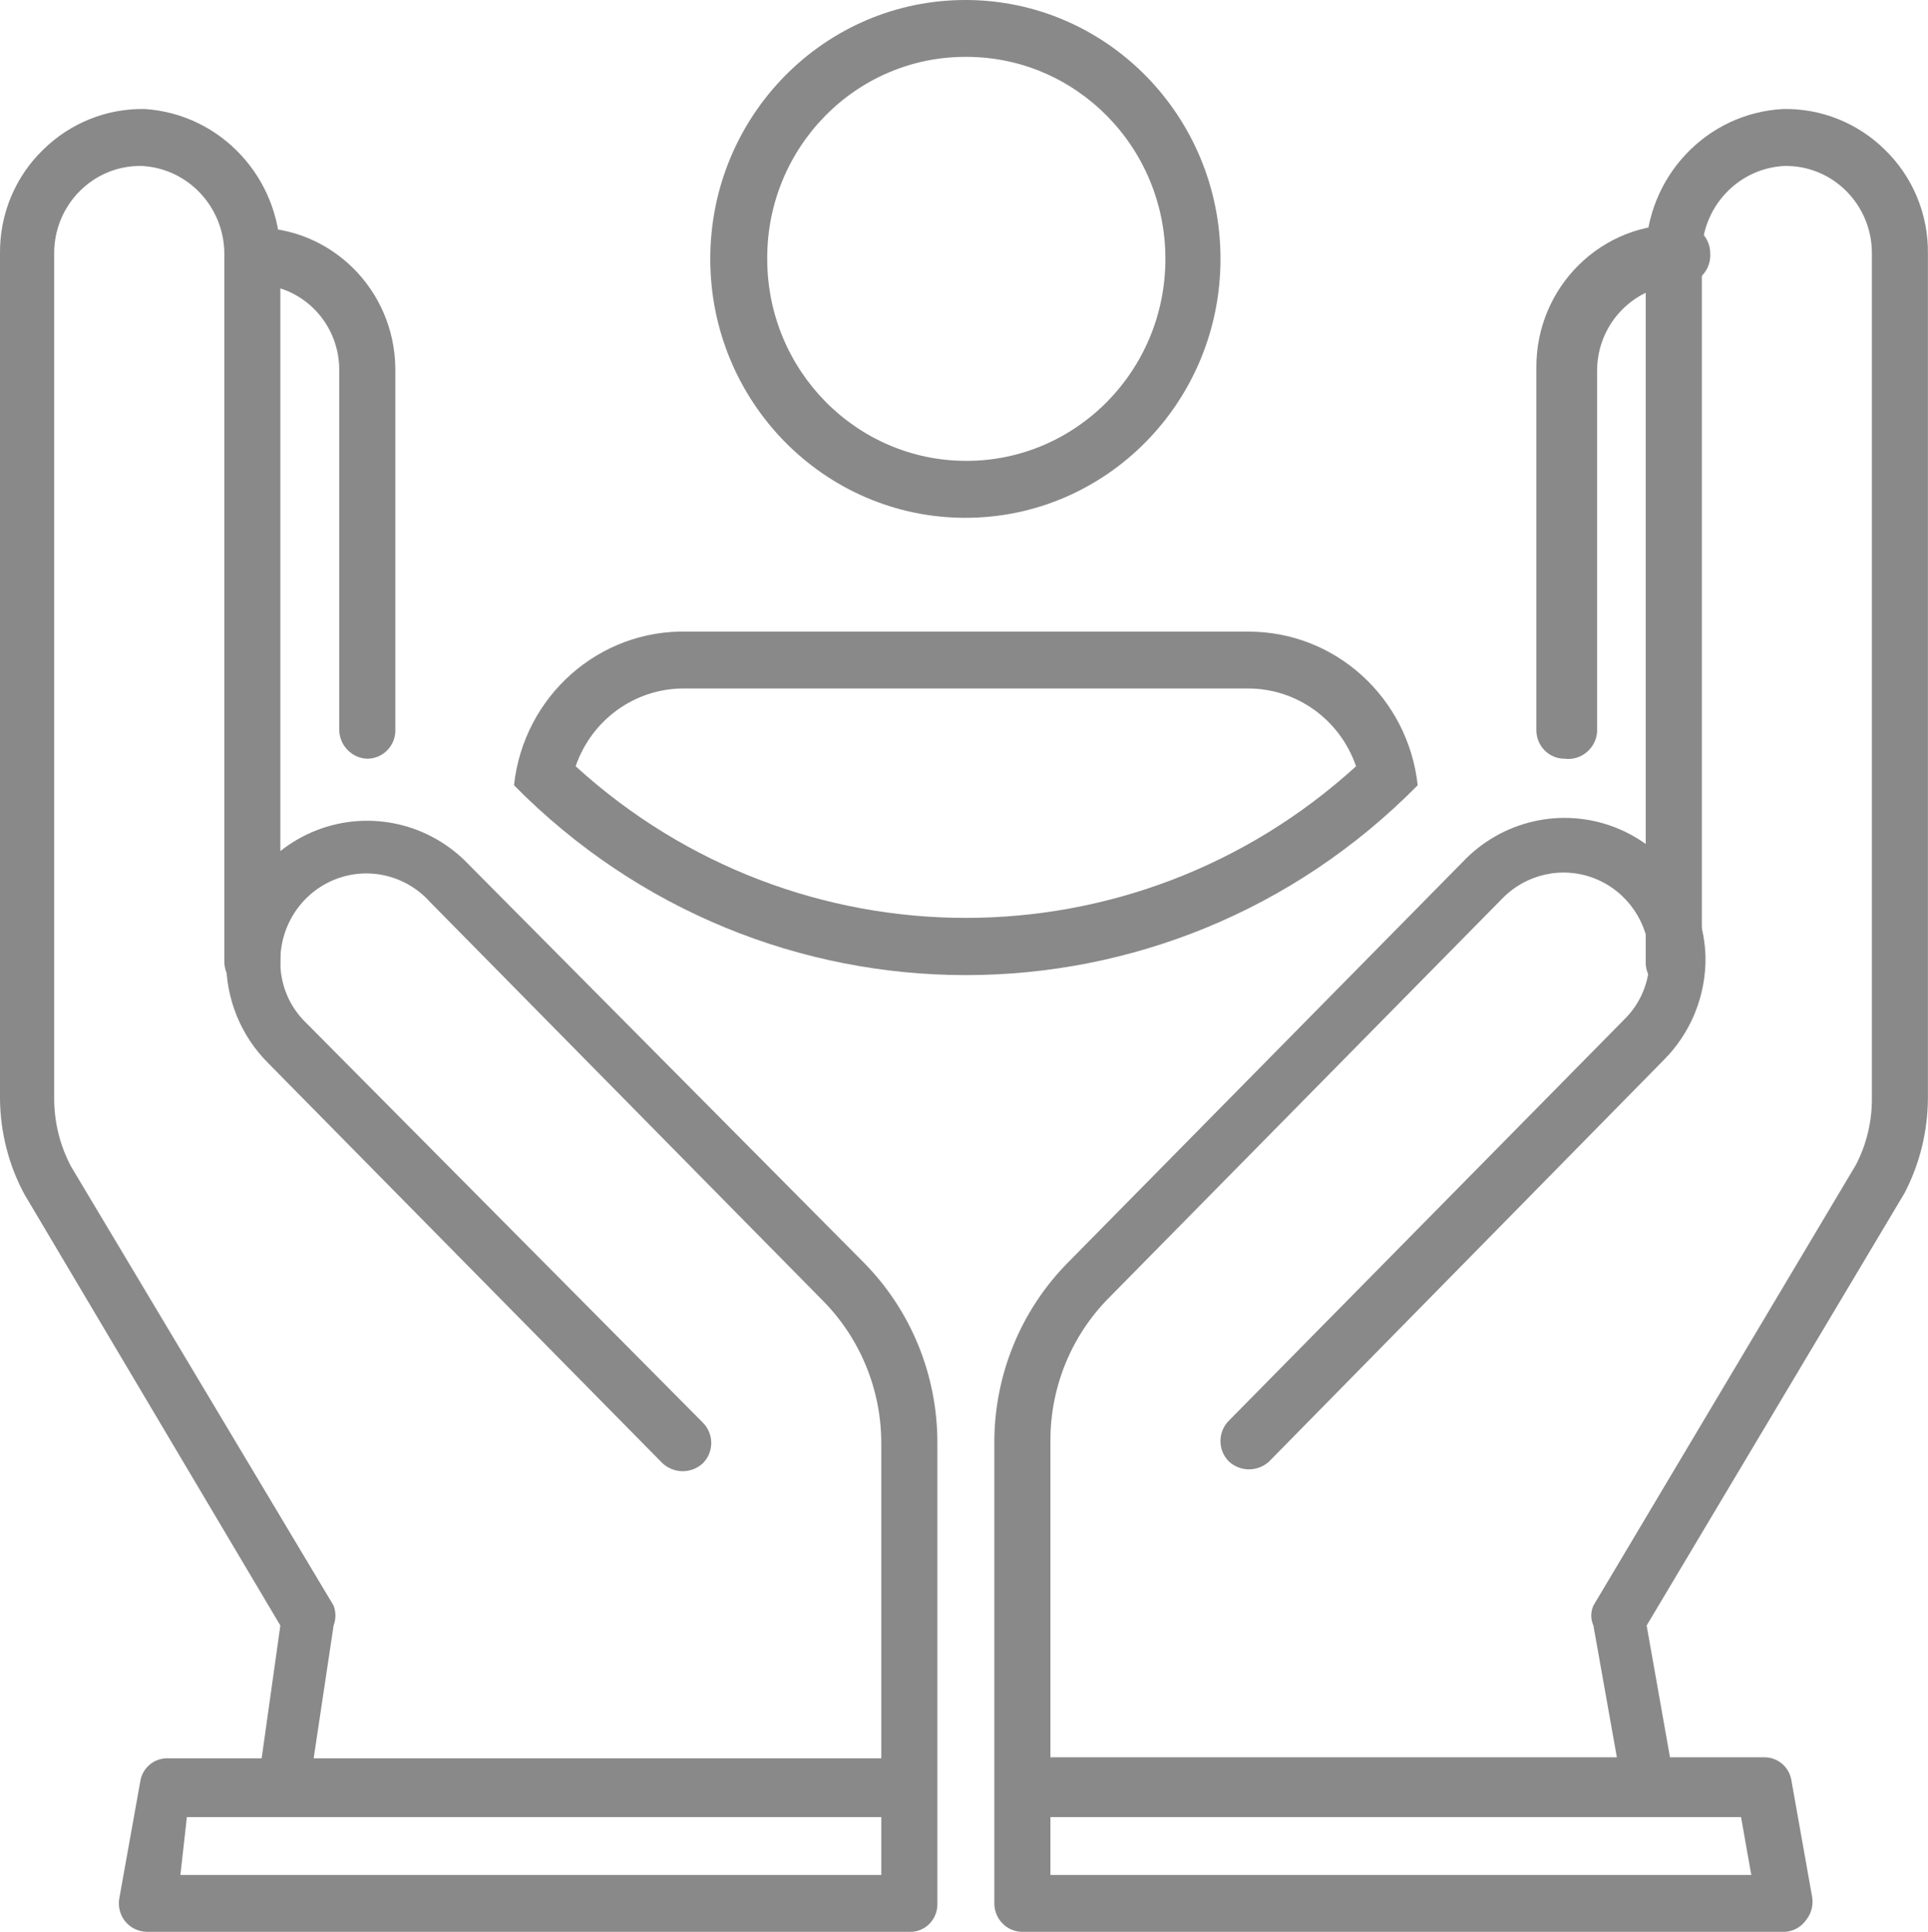 <svg xmlns="http://www.w3.org/2000/svg" xmlns:xlink="http://www.w3.org/1999/xlink" fill="none" version="1.1" width="22.956" height="23" viewBox="0 0 22.956 23"><g><g><g><path d="M4.373,9.033C4.191,9.027,4.045,8.879,4.039,8.694L4.039,4.381C4.027,3.824,3.575,3.381,3.027,3.387C2.845,3.382,2.699,3.233,2.693,3.049C2.693,2.862,2.842,2.71,3.027,2.71C3.944,2.704,4.695,3.45,4.707,4.381L4.707,8.717C4.695,8.895,4.549,9.033,4.373,9.033Z" fill="#898989" fill-opacity="1"/></g></g><g><g><path d="M3.338,21.634C3.158,21.605,3.038,21.431,3.071,21.25L3.338,19.353L0.289,14.216C0.103,13.869,0.004,13.481,0,13.086L0,3.015C-0.004,2.55,0.181,2.105,0.512,1.784C0.836,1.464,1.273,1.289,1.725,1.298C2.629,1.358,3.334,2.118,3.338,3.037L3.338,11.449C3.345,11.639,3.191,11.795,3.004,11.788C2.82,11.788,2.671,11.636,2.671,11.449L2.671,3.037C2.677,2.474,2.245,2.006,1.691,1.976C1.117,1.963,0.645,2.432,0.645,3.015L0.645,13.075C0.645,13.359,0.713,13.638,0.846,13.888L3.972,19.116C4.001,19.192,4.001,19.277,3.972,19.353L3.672,21.352C3.645,21.516,3.503,21.636,3.338,21.634Z" fill="#898989" fill-opacity="1"/></g></g><g><g><path d="M11.506,0.677C12.815,0.677,13.876,1.754,13.876,3.082C13.876,4.411,12.815,5.487,11.506,5.487C10.197,5.487,9.135,4.411,9.135,3.082C9.129,1.752,10.194,0.671,11.506,0.677ZM11.506,0C9.826,-0.006,8.461,1.371,8.457,3.075C8.453,4.779,9.812,6.163,11.491,6.165C13.17,6.167,14.532,4.786,14.532,3.082C14.532,1.384,13.179,0.006,11.506,0Z" fill="#898989" fill-opacity="1"/></g></g><g><g><path d="M18.627,9.033C18.443,9.033,18.293,8.881,18.293,8.694L18.293,4.381C18.286,3.414,19.077,2.637,20.029,2.676C20.213,2.676,20.363,2.828,20.363,3.015C20.376,3.212,20.224,3.381,20.029,3.387C19.47,3.387,19.016,3.847,19.016,4.415L19.016,8.717C18.999,8.915,18.822,9.059,18.627,9.033Z" fill="#898989" fill-opacity="1"/></g></g><g><g><path d="M19.651,21.634C19.49,21.631,19.355,21.512,19.328,21.352L18.972,19.353C18.938,19.278,18.938,19.191,18.972,19.116L22.099,13.866C22.225,13.622,22.29,13.35,22.288,13.075L22.288,3.015C22.288,2.432,21.816,1.963,21.242,1.976C20.688,2.006,20.256,2.474,20.263,3.037L20.263,11.449C20.263,11.636,20.113,11.788,19.929,11.788C19.742,11.795,19.588,11.639,19.595,11.449L19.595,3.037C19.6,2.109,20.317,1.346,21.231,1.298C21.683,1.289,22.12,1.464,22.444,1.784C22.774,2.105,22.96,2.55,22.955,3.015L22.955,13.075C22.953,13.469,22.858,13.856,22.677,14.204L19.606,19.353L19.94,21.239C19.974,21.42,19.853,21.594,19.673,21.622L19.651,21.634Z" fill="#898989" fill-opacity="1"/></g></g><g><g><path d="M21.253,23L12.173,23C11.989,23,11.839,22.848,11.839,22.661L11.839,17.185C11.836,16.37,12.157,15.589,12.73,15.017L17.414,10.264C17.883,9.767,18.599,9.605,19.231,9.851C19.863,10.098,20.287,10.706,20.307,11.393C20.313,11.855,20.132,12.3,19.806,12.624L15.111,17.4C14.975,17.525,14.768,17.525,14.632,17.4C14.498,17.267,14.498,17.047,14.632,16.914L19.339,12.138C19.536,11.946,19.644,11.68,19.64,11.404C19.63,10.985,19.374,10.613,18.99,10.46C18.606,10.307,18.169,10.404,17.881,10.704L13.197,15.458C12.755,15.907,12.506,16.516,12.507,17.151L12.507,20.922L21.008,20.922C21.17,20.921,21.309,21.042,21.331,21.205L21.576,22.582C21.593,22.678,21.569,22.777,21.509,22.853C21.451,22.94,21.356,22.994,21.253,23ZM12.507,22.323L20.852,22.323L20.73,21.634L12.507,21.634L12.507,22.323Z" fill="#898989" fill-opacity="1"/></g></g><g><g><path d="M14.866,8.197C15.443,8.199,15.956,8.57,16.146,9.123C13.503,11.53,9.497,11.53,6.854,9.123C7.044,8.57,7.557,8.199,8.134,8.197L14.866,8.197ZM14.866,7.52L8.19,7.52C7.136,7.49,6.235,8.286,6.12,9.349C9.092,12.363,13.908,12.363,16.88,9.349C16.766,8.307,15.899,7.519,14.866,7.52Z" fill="#898989" fill-opacity="1"/></g></g><g><g><path d="M10.827,23L1.747,23C1.648,22.998,1.555,22.953,1.491,22.876C1.425,22.794,1.4,22.685,1.424,22.582L1.669,21.216C1.691,21.053,1.83,20.932,1.992,20.934L10.493,20.934L10.493,17.185C10.494,16.55,10.245,15.941,9.803,15.491L5.119,10.738C4.834,10.421,4.386,10.314,3.992,10.469C3.598,10.624,3.338,11.009,3.338,11.438C3.333,11.714,3.442,11.98,3.639,12.172L8.368,16.937C8.502,17.07,8.502,17.289,8.368,17.422C8.232,17.547,8.025,17.547,7.889,17.422L3.193,12.657C2.868,12.334,2.687,11.889,2.693,11.427C2.713,10.74,3.137,10.132,3.769,9.885C4.401,9.639,5.117,9.801,5.586,10.298L10.27,15.017C10.843,15.589,11.164,16.37,11.161,17.185L11.161,22.661C11.167,22.851,11.014,23.007,10.827,23ZM2.148,22.323L10.493,22.323L10.493,21.634L2.225,21.634L2.148,22.323Z" fill="#898989" fill-opacity="1"/></g></g></g></svg>